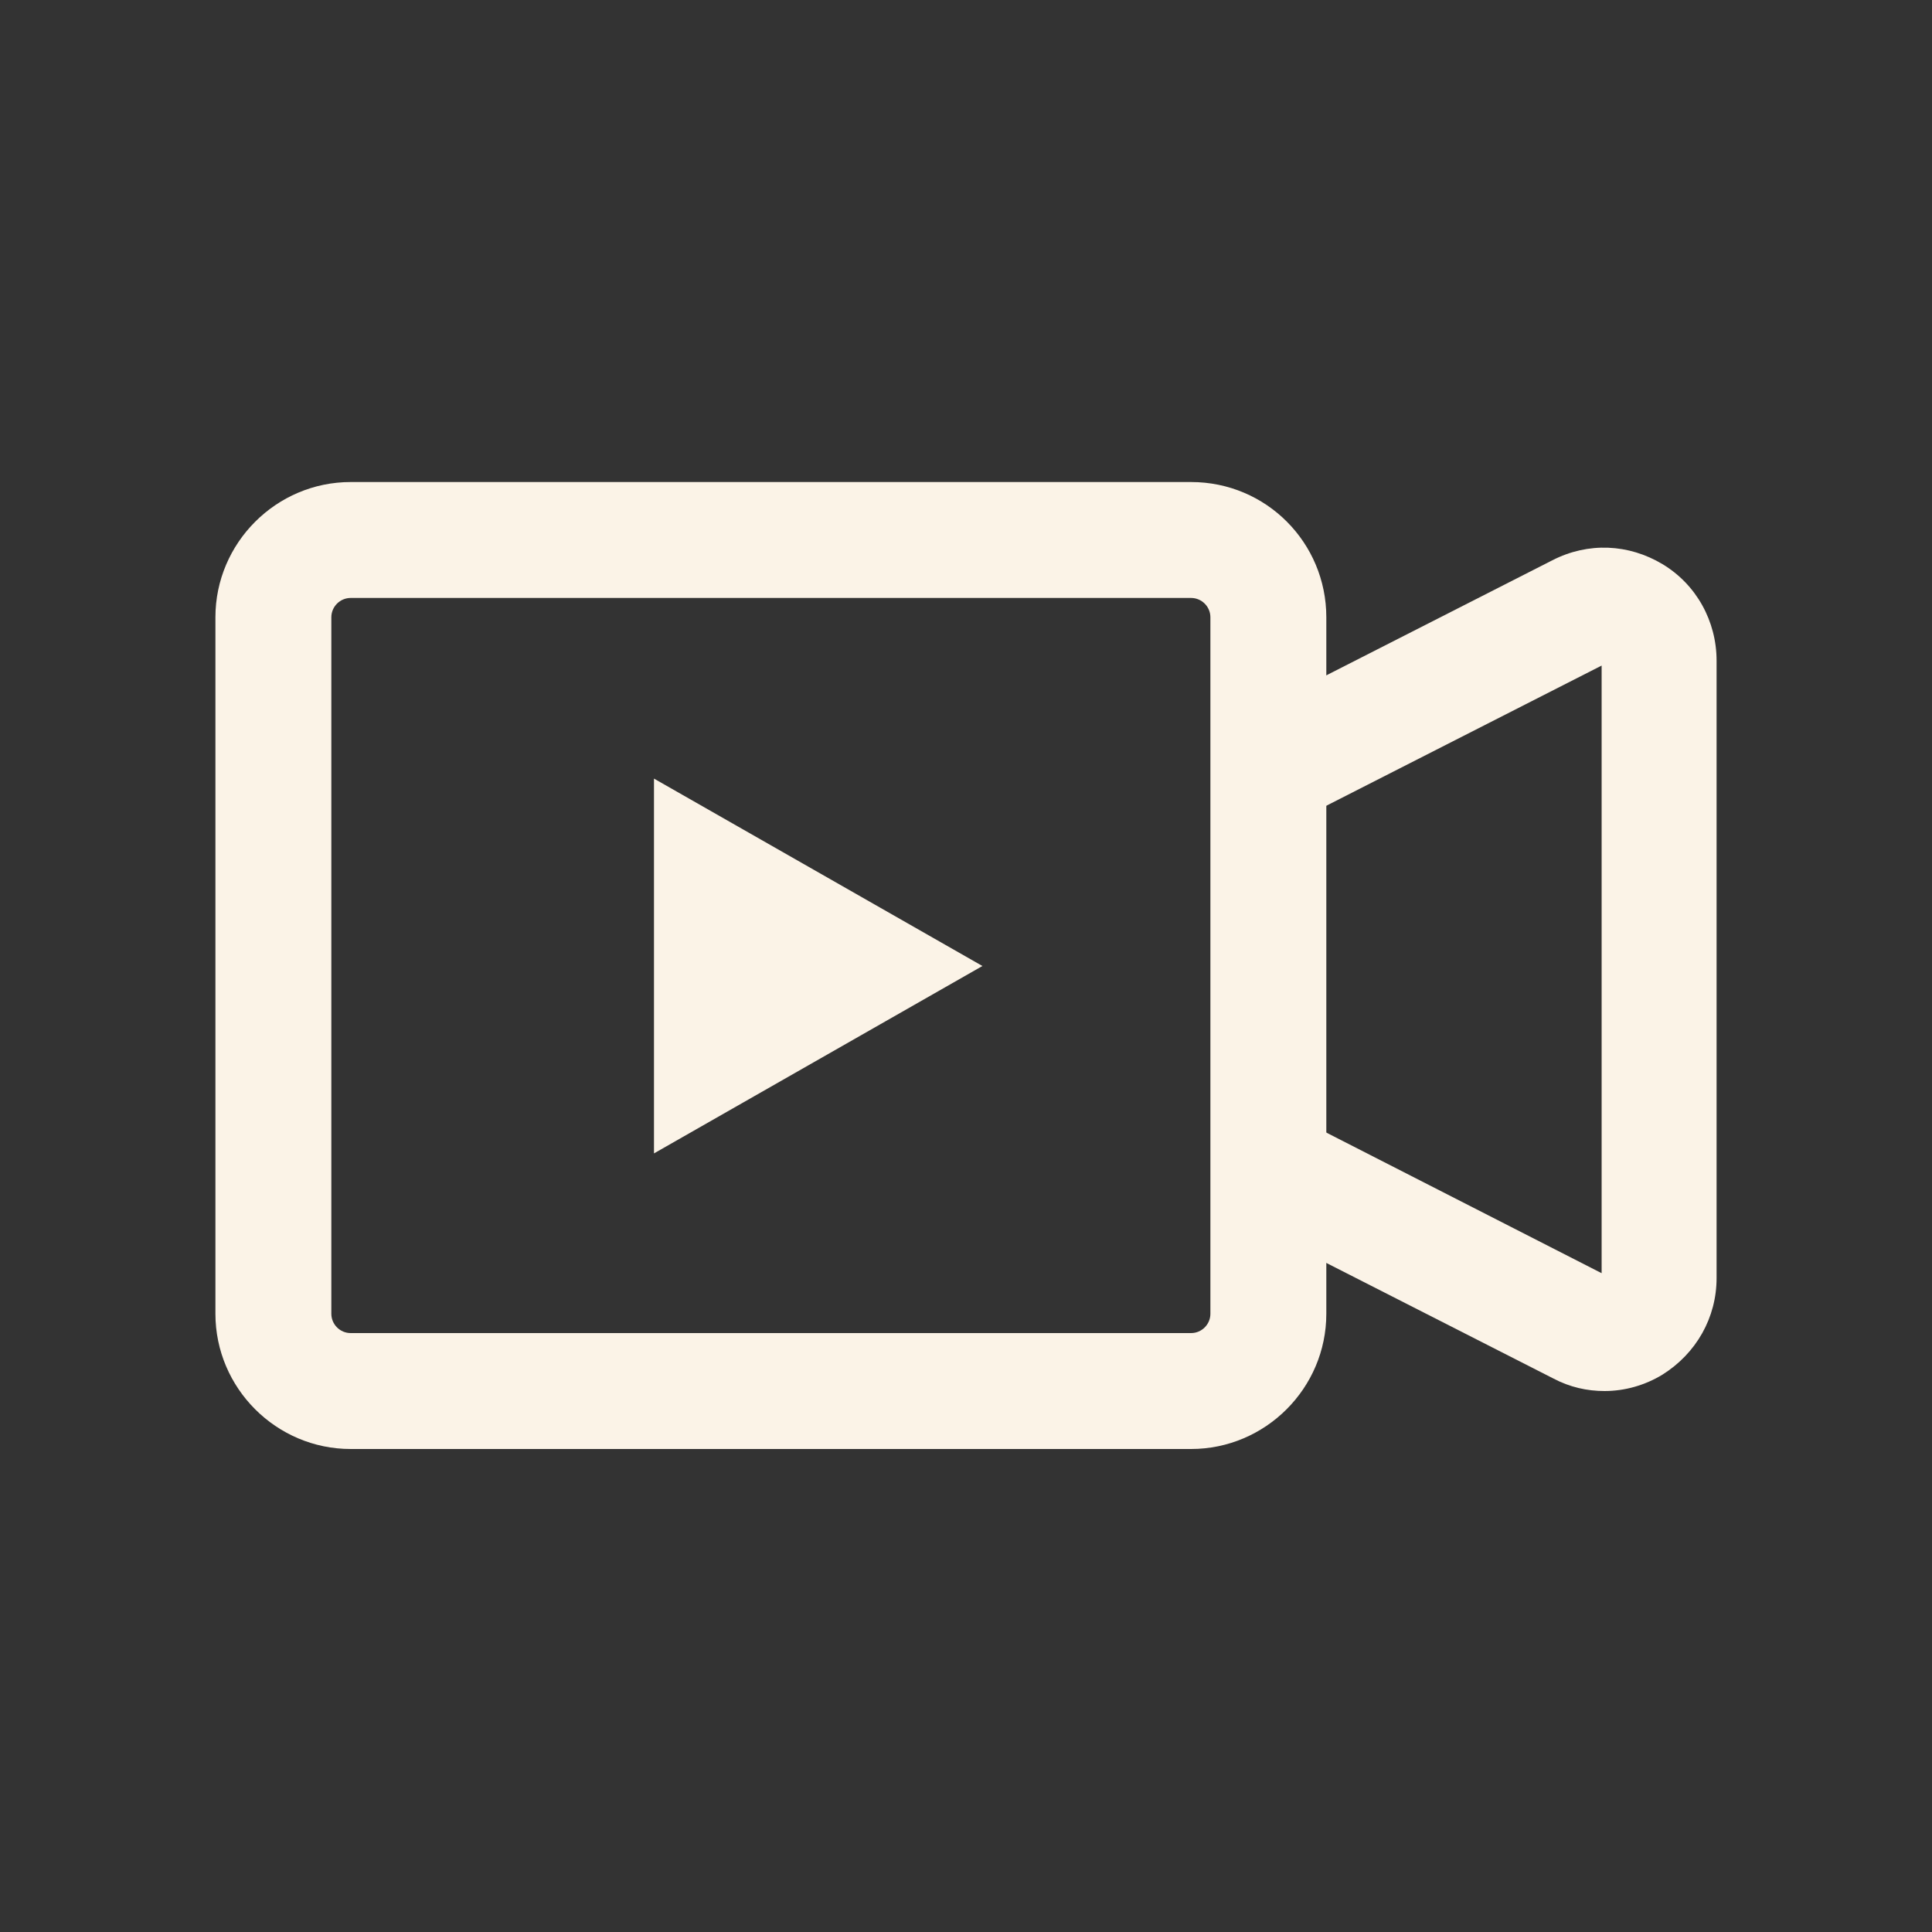 <?xml version="1.0" encoding="utf-8"?>
<!-- Generator: Adobe Illustrator 26.2.1, SVG Export Plug-In . SVG Version: 6.00 Build 0)  -->
<svg version="1.1" id="Ebene_1" xmlns="http://www.w3.org/2000/svg" xmlns:xlink="http://www.w3.org/1999/xlink" x="0px" y="0px"
	 viewBox="0 0 200 200" style="enable-background:new 0 0 200 200;" xml:space="preserve">
<rect x="0" y="0" width="200" height="200" fill="#333333" stroke="none"/>
<style type="text/css">
	.st0{fill:#FBF3E7;}
</style>
<g>
	<path class="st0" d="M123.3,61.9c1.1,0,2,0.9,2,2v72.1c0,1.1-0.9,2-2,2h-87c-1.1,0-2-0.9-2-2V63.9c0-1.1,0.9-2,2-2H123.3
		 M123.3,49.9h-87c-7.7,0-14,6.3-14,14v72.1c0,7.7,6.3,14,14,14h87c7.7,0,14-6.3,14-14V63.9C137.3,56.2,131.1,49.9,123.3,49.9
		L123.3,49.9z"/>
	<path class="st0" d="M166.1,144c-1.8,0-3.6-0.4-5.3-1.3l-33.2-16.9l5.5-10.7l32.7,16.7V68.9L133,85.6l-5.5-10.7l33.2-16.9
		c3.7-1.9,7.9-1.7,11.4,0.4c3.5,2.1,5.6,5.9,5.6,10v63.9c0,4.1-2.1,7.8-5.6,10C170.3,143.4,168.2,144,166.1,144z"/>
	<polygon class="st0" points="67.7,80.6 101.7,100 67.7,119.4 	"/>
</g>
</svg>
